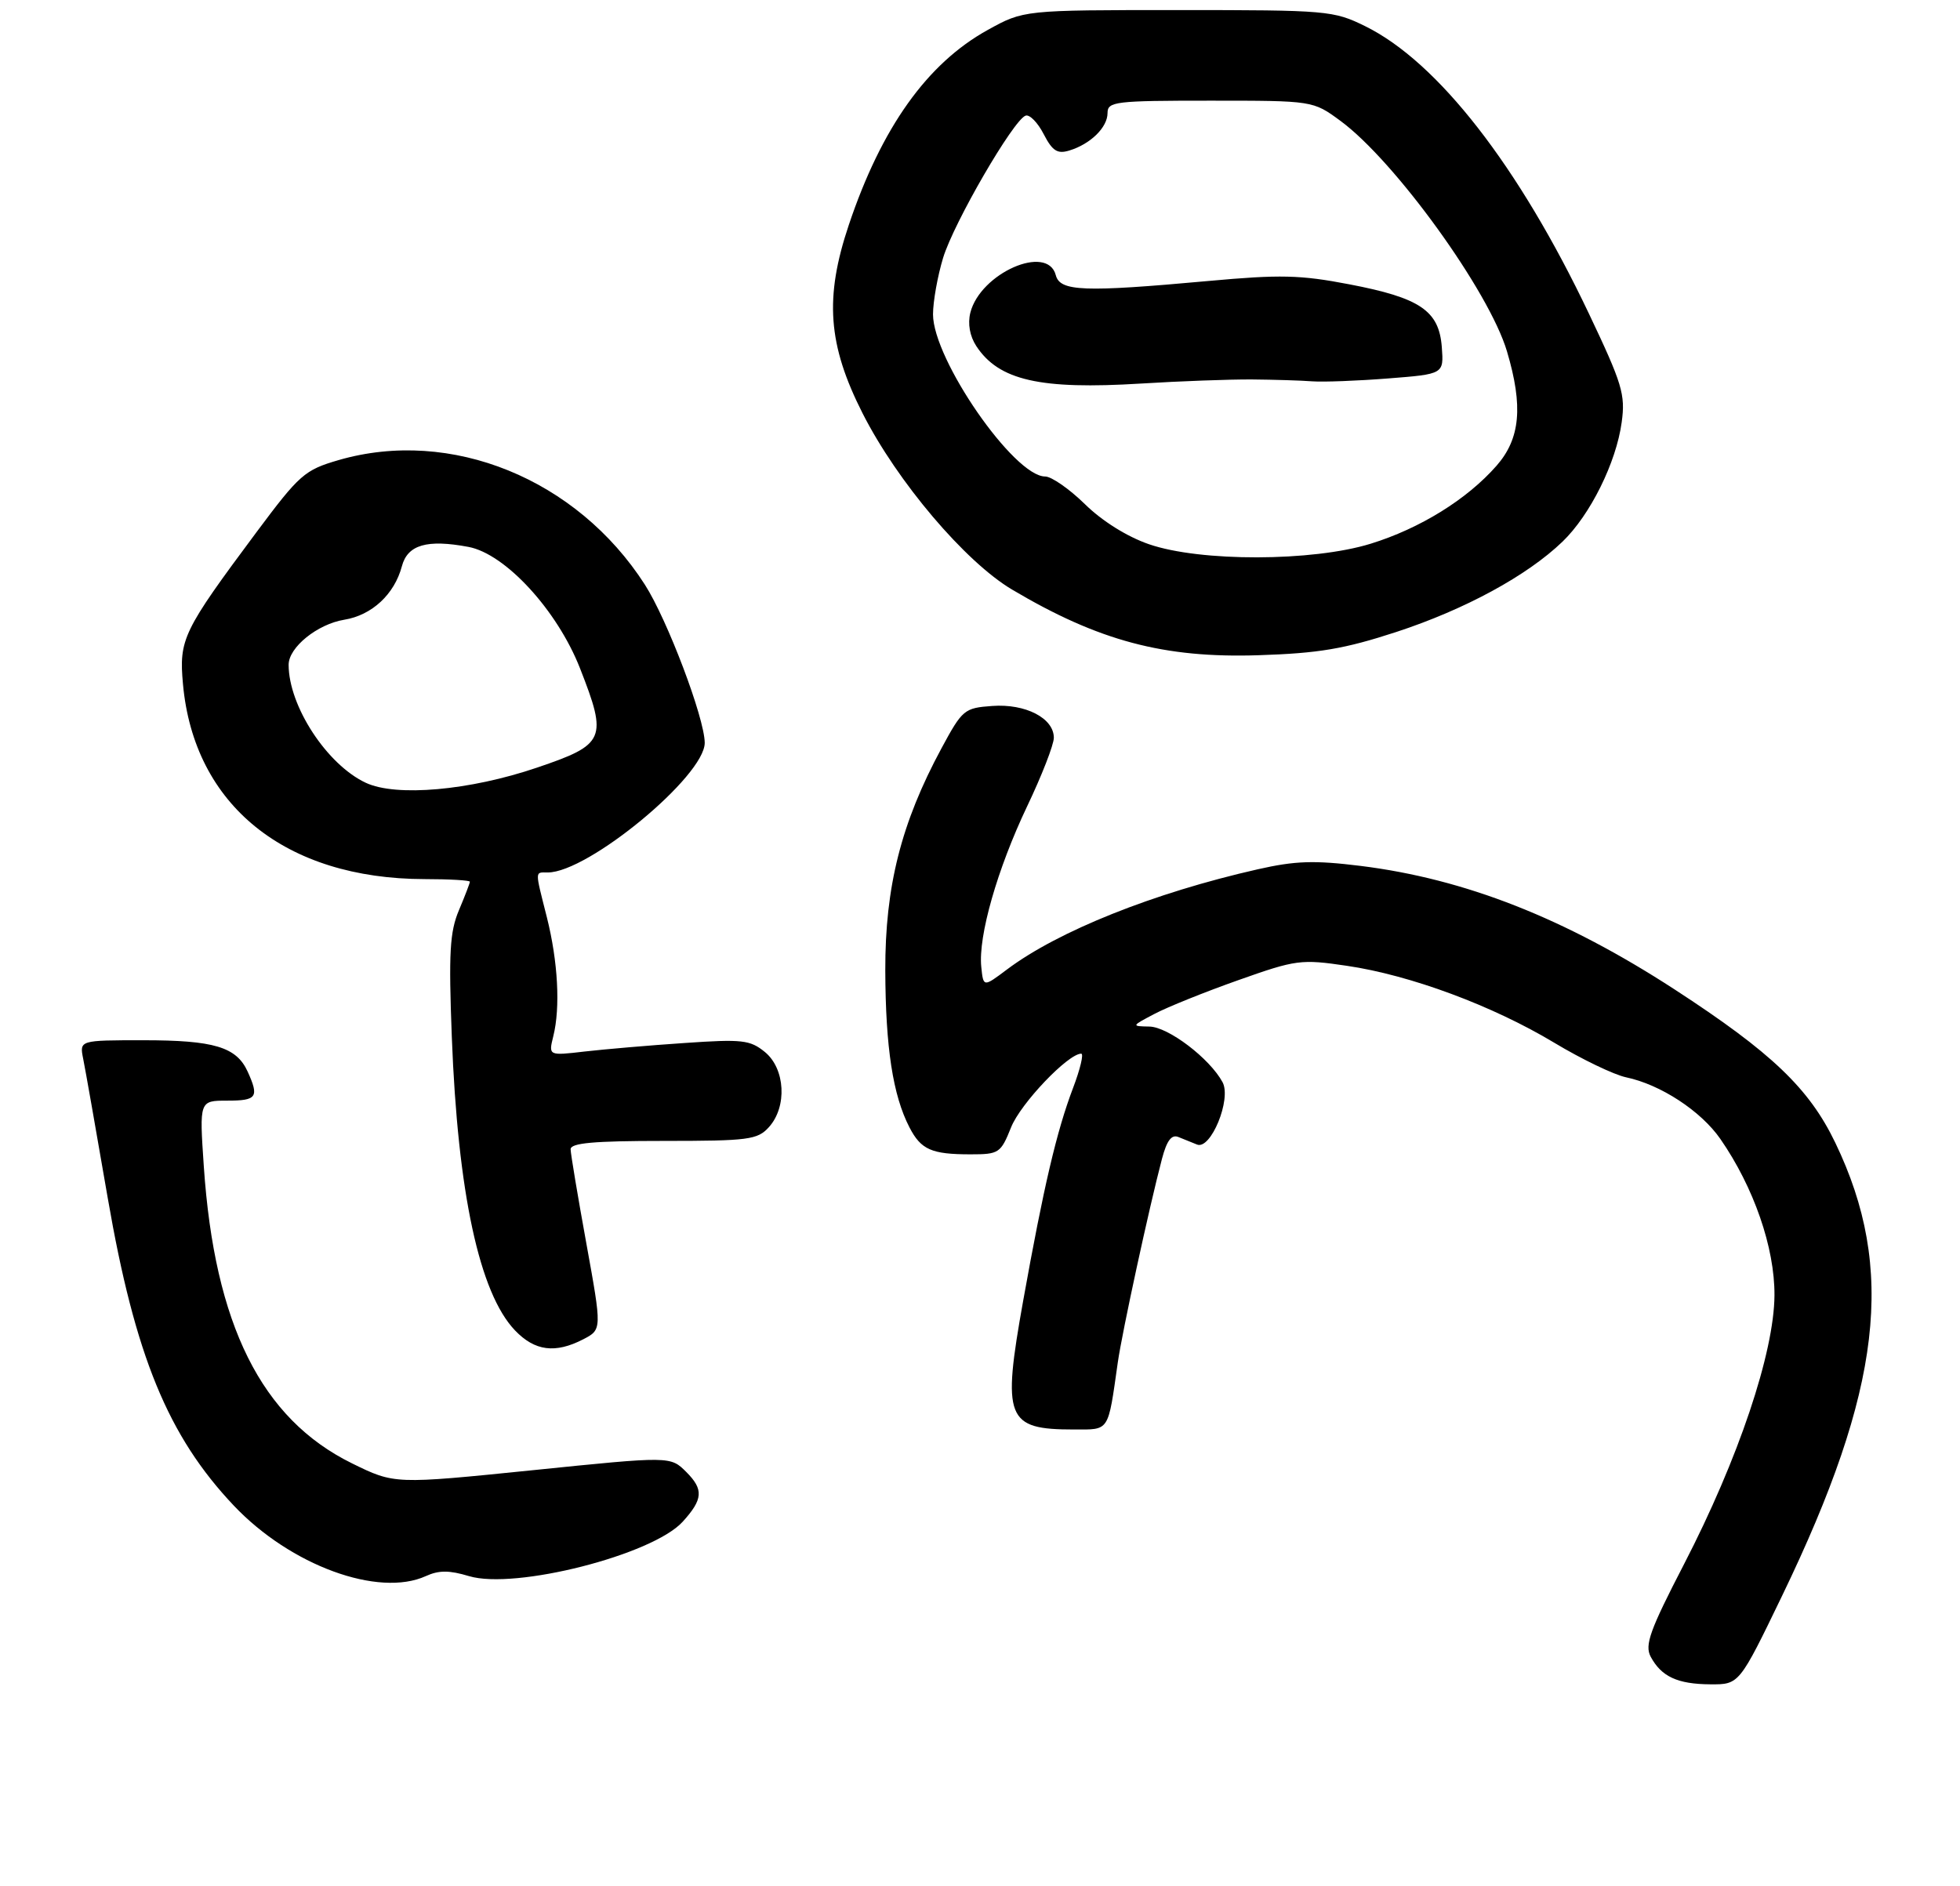 <?xml version="1.0" encoding="UTF-8" standalone="no"?>
<!DOCTYPE svg PUBLIC "-//W3C//DTD SVG 1.1//EN" "http://www.w3.org/Graphics/SVG/1.1/DTD/svg11.dtd" >
<svg xmlns="http://www.w3.org/2000/svg" xmlns:xlink="http://www.w3.org/1999/xlink" version="1.1" viewBox="0 0 292 281">
 <g >
 <path fill="currentColor"
d=" M 265.51 237.75 C 280.36 206.99 282.47 189.08 273.43 170.29 C 269.53 162.17 263.93 156.83 249.50 147.44 C 233.16 136.82 218.28 130.96 202.68 129.02 C 195.80 128.17 192.97 128.26 187.37 129.53 C 171.87 133.04 157.64 138.73 150.00 144.47 C 146.50 147.10 146.50 147.10 146.19 144.07 C 145.72 139.48 148.58 129.48 153.02 120.15 C 155.21 115.56 157.00 110.96 157.00 109.93 C 157.00 107.01 152.79 104.83 147.83 105.19 C 143.66 105.49 143.38 105.72 140.26 111.50 C 134.25 122.64 131.86 132.10 131.89 144.60 C 131.93 156.10 133.02 163.20 135.49 167.98 C 137.21 171.31 138.77 172.00 144.59 172.00 C 148.82 172.00 149.09 171.83 150.63 167.98 C 152.04 164.43 159.12 157.00 161.08 157.00 C 161.48 157.00 160.93 159.31 159.86 162.12 C 157.42 168.54 155.48 176.83 152.44 193.77 C 149.27 211.44 149.89 213.00 160.00 213.00 C 165.35 213.00 165.04 213.48 166.53 203.00 C 167.17 198.51 171.20 179.92 173.11 172.67 C 173.83 169.94 174.54 169.00 175.56 169.42 C 176.35 169.74 177.60 170.24 178.33 170.54 C 180.38 171.38 183.49 163.79 182.14 161.26 C 180.24 157.72 174.04 153.00 171.22 152.96 C 168.53 152.91 168.54 152.89 172.00 151.07 C 173.93 150.05 179.55 147.79 184.50 146.04 C 193.10 142.99 193.82 142.90 200.67 143.91 C 210.12 145.30 222.35 149.84 231.55 155.37 C 235.64 157.83 240.45 160.14 242.24 160.52 C 247.37 161.59 253.40 165.53 256.30 169.71 C 261.28 176.90 264.40 185.90 264.36 193.00 C 264.31 201.55 258.99 217.39 250.88 233.08 C 245.78 242.94 245.00 245.12 245.92 246.86 C 247.51 249.82 249.91 250.94 254.80 250.97 C 259.11 251.00 259.11 251.00 265.51 237.75 Z  M 63.45 234.84 C 65.38 233.96 66.93 233.96 69.88 234.85 C 76.74 236.90 97.21 231.69 101.71 226.74 C 104.74 223.40 104.85 221.94 102.24 219.33 C 99.88 216.97 99.88 216.97 79.33 219.07 C 58.78 221.16 58.78 221.16 52.43 218.04 C 38.94 211.40 31.96 197.39 30.36 173.75 C 29.70 164.00 29.70 164.00 33.85 164.00 C 38.28 164.00 38.63 163.49 36.89 159.66 C 35.22 156.00 31.88 155.00 21.37 155.00 C 11.84 155.00 11.84 155.00 12.39 157.75 C 12.70 159.26 14.34 168.60 16.05 178.50 C 20.11 202.00 25.02 213.98 34.85 224.36 C 43.29 233.26 56.38 238.06 63.45 234.84 Z  M 86.89 199.56 C 89.68 198.11 89.68 198.11 87.36 185.31 C 86.08 178.26 85.02 171.94 85.01 171.25 C 85.00 170.31 88.43 170.00 98.85 170.00 C 111.53 170.00 112.85 169.83 114.55 167.95 C 117.30 164.91 116.99 159.23 113.95 156.75 C 111.74 154.95 110.57 154.82 102.00 155.41 C 96.78 155.76 90.07 156.34 87.10 156.68 C 81.71 157.31 81.71 157.31 82.43 154.40 C 83.50 150.12 83.13 143.27 81.47 136.67 C 79.67 129.54 79.66 130.00 81.61 130.00 C 87.63 130.00 105.02 115.62 104.99 110.67 C 104.96 106.98 99.42 92.33 96.07 87.11 C 85.95 71.34 67.16 63.70 50.43 68.56 C 45.38 70.03 44.62 70.70 38.20 79.31 C 27.23 94.05 26.65 95.24 27.26 101.94 C 28.90 119.98 42.50 130.95 63.25 130.99 C 66.96 130.99 70.00 131.17 70.00 131.38 C 70.00 131.59 69.27 133.50 68.37 135.63 C 67.01 138.86 66.83 141.97 67.31 154.50 C 68.20 177.75 71.42 192.69 76.73 198.24 C 79.68 201.32 82.72 201.71 86.89 199.56 Z  M 208.01 94.17 C 218.24 90.82 227.52 85.78 232.79 80.70 C 236.92 76.72 240.79 68.91 241.60 62.91 C 242.17 58.78 241.68 57.18 236.70 46.70 C 226.25 24.72 214.19 9.22 203.38 3.90 C 198.66 1.58 197.76 1.50 175.50 1.50 C 152.50 1.50 152.50 1.50 147.14 4.47 C 138.12 9.46 131.33 19.00 126.46 33.50 C 122.81 44.36 123.33 51.37 128.51 61.59 C 133.68 71.78 143.79 83.70 150.78 87.85 C 163.67 95.50 173.39 98.09 187.50 97.63 C 196.46 97.34 200.26 96.70 208.01 94.17 Z  M 54.50 116.64 C 48.71 113.94 43.00 105.20 43.00 99.05 C 43.00 96.46 47.29 92.99 51.30 92.34 C 55.40 91.67 58.76 88.56 59.87 84.38 C 60.72 81.17 63.61 80.33 69.79 81.49 C 75.29 82.52 83.02 90.94 86.41 99.58 C 90.54 110.11 90.18 110.93 80.00 114.38 C 69.97 117.79 59.02 118.76 54.50 116.64 Z  M 171.17 81.09 C 167.92 79.97 164.19 77.64 161.63 75.12 C 159.32 72.86 156.65 71.00 155.71 71.00 C 151.07 71.00 139.00 53.55 139.00 46.84 C 139.00 44.93 139.68 41.14 140.50 38.43 C 142.10 33.17 151.00 17.83 152.80 17.23 C 153.40 17.03 154.61 18.27 155.49 19.99 C 156.79 22.50 157.53 22.97 159.30 22.43 C 162.46 21.47 165.00 18.98 165.00 16.85 C 165.00 15.13 166.10 15.00 180.30 15.00 C 195.61 15.00 195.61 15.00 199.70 18.01 C 207.82 23.98 221.86 43.41 224.51 52.36 C 226.94 60.53 226.50 65.36 222.95 69.40 C 218.56 74.41 211.54 78.75 204.19 81.02 C 195.54 83.69 178.80 83.73 171.17 81.09 Z  M 186.50 56.54 C 189.80 56.57 193.85 56.69 195.50 56.82 C 197.15 56.94 202.24 56.75 206.80 56.39 C 215.10 55.74 215.10 55.74 214.80 51.72 C 214.39 46.29 211.57 44.38 201.00 42.36 C 193.72 40.96 190.71 40.89 180.00 41.87 C 161.45 43.56 157.92 43.43 157.29 41.00 C 156.06 36.29 146.04 40.70 144.56 46.60 C 144.15 48.25 144.48 50.08 145.45 51.57 C 148.81 56.68 154.95 58.08 170.00 57.15 C 175.78 56.79 183.20 56.52 186.50 56.54 Z "/>
</g>
</svg>